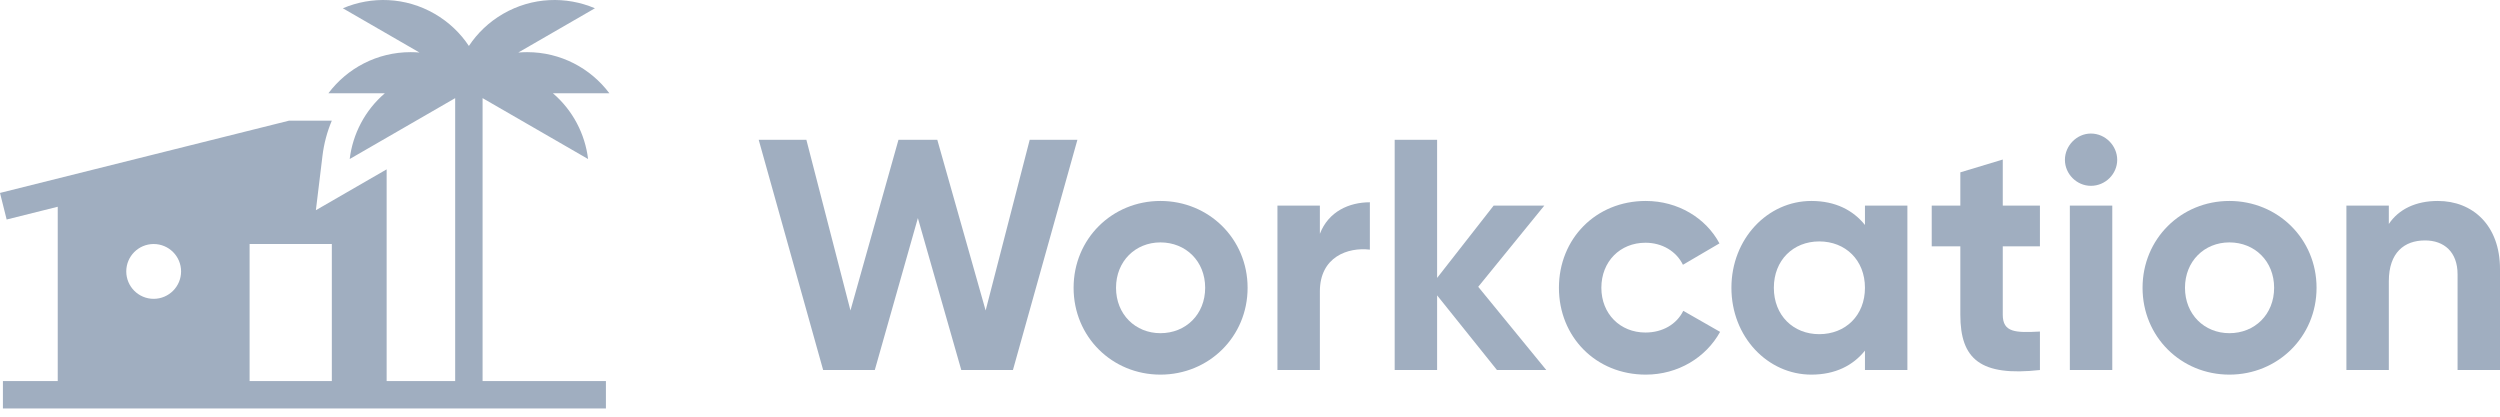 <svg width="180" height="30" viewBox="0 0 180 30" fill="none" xmlns="http://www.w3.org/2000/svg">
<path d="M59.267 26.642H62.985L66.087 15.701L69.213 26.642H72.931L77.573 10.065H74.139L70.966 22.355L67.485 10.065H64.69L61.233 22.355L58.059 10.065H54.626L59.267 26.642Z" fill="#A0AEC0"/>
<path d="M83.551 26.973C87.032 26.973 89.827 24.25 89.827 20.721C89.827 17.193 87.032 14.469 83.551 14.469C80.07 14.469 77.299 17.193 77.299 20.721C77.299 24.25 80.07 26.973 83.551 26.973ZM83.551 23.989C81.752 23.989 80.354 22.639 80.354 20.721C80.354 18.803 81.752 17.453 83.551 17.453C85.375 17.453 86.772 18.803 86.772 20.721C86.772 22.639 85.375 23.989 83.551 23.989Z" fill="#A0AEC0"/>
<path d="M95.031 16.837V14.801H91.976V26.642H95.031V20.982C95.031 18.495 97.044 17.785 98.63 17.974V14.564C97.139 14.564 95.647 15.227 95.031 16.837Z" fill="#A0AEC0"/>
<path d="M111.334 26.642L106.432 20.65L111.192 14.801H107.545L103.472 20.011V10.065H100.417V26.642H103.472V21.266L107.782 26.642H111.334Z" fill="#A0AEC0"/>
<path fill-rule="evenodd" clip-rule="evenodd" d="M42.342 11.45L34.746 7.065V27.436H43.626V29.41H0.21V27.436H4.157V14.886L0.479 15.805L0 13.891L20.809 8.688H23.89C23.55 9.495 23.324 10.345 23.219 11.213L22.743 15.135L27.838 12.193V27.436H32.772V7.066L25.178 11.45C25.397 9.647 26.275 7.942 27.709 6.715H23.645C24.995 4.917 27.145 3.755 29.566 3.755C29.78 3.755 29.993 3.764 30.202 3.782L24.685 0.596C26.753 -0.286 29.195 -0.218 31.292 0.993C32.317 1.585 33.148 2.385 33.76 3.309C34.372 2.385 35.201 1.585 36.227 0.993C38.324 -0.218 40.767 -0.286 42.835 0.596L37.316 3.782C37.527 3.764 37.74 3.755 37.955 3.755C40.375 3.755 42.525 4.917 43.875 6.715H39.809C41.245 7.942 42.123 9.647 42.342 11.45ZM23.892 27.436V17.569H17.971V27.436H23.892ZM13.038 19.542C13.038 20.632 12.154 21.516 11.064 21.516C9.974 21.516 9.091 20.632 9.091 19.542C9.091 18.452 9.974 17.569 11.064 17.569C12.154 17.569 13.038 18.452 13.038 19.542Z" fill="#A0AEC0"/>
<path d="M118.495 26.973C120.816 26.973 122.829 25.742 123.847 23.895L121.195 22.379C120.721 23.35 119.703 23.942 118.472 23.942C116.648 23.942 115.298 22.592 115.298 20.721C115.298 18.827 116.648 17.477 118.472 17.477C119.679 17.477 120.698 18.093 121.171 19.064L123.8 17.524C122.829 15.701 120.816 14.469 118.495 14.469C114.896 14.469 112.243 17.193 112.243 20.721C112.243 24.25 114.896 26.973 118.495 26.973Z" fill="#A0AEC0"/>
<path d="M134.277 14.801V16.198C133.424 15.133 132.146 14.469 130.417 14.469C127.267 14.469 124.662 17.193 124.662 20.721C124.662 24.25 127.267 26.973 130.417 26.973C132.146 26.973 133.424 26.31 134.277 25.244V26.642H137.332V14.801H134.277ZM130.985 24.06C129.114 24.06 127.717 22.711 127.717 20.721C127.717 18.732 129.114 17.382 130.985 17.382C132.88 17.382 134.277 18.732 134.277 20.721C134.277 22.711 132.88 24.06 130.985 24.06Z" fill="#A0AEC0"/>
<path d="M146.875 17.738V14.801H144.199V11.486L141.144 12.409V14.801H139.084V17.738H141.144V22.663C141.144 25.86 142.589 27.115 146.875 26.642V23.871C145.123 23.966 144.199 23.942 144.199 22.663V17.738H146.875Z" fill="#A0AEC0"/>
<path d="M150.544 13.38C151.586 13.38 152.439 12.528 152.439 11.509C152.439 10.491 151.586 9.615 150.544 9.615C149.526 9.615 148.674 10.491 148.674 11.509C148.674 12.528 149.526 13.38 150.544 13.38ZM149.029 26.642H152.084V14.801H149.029V26.642Z" fill="#A0AEC0"/>
<path d="M160.516 26.973C163.997 26.973 166.792 24.25 166.792 20.721C166.792 17.193 163.997 14.469 160.516 14.469C157.035 14.469 154.264 17.193 154.264 20.721C154.264 24.25 157.035 26.973 160.516 26.973ZM160.516 23.989C158.716 23.989 157.319 22.64 157.319 20.721C157.319 18.803 158.716 17.453 160.516 17.453C162.34 17.453 163.737 18.803 163.737 20.721C163.737 22.64 162.34 23.989 160.516 23.989Z" fill="#A0AEC0"/>
<path d="M175.524 14.469C173.938 14.469 172.706 15.062 171.996 16.127V14.801H168.941V26.642H171.996V20.248C171.996 18.187 173.109 17.311 174.601 17.311C175.974 17.311 176.945 18.14 176.945 19.75V26.642H180V19.372C180 16.222 178.034 14.469 175.524 14.469Z" fill="#A0AEC0"/>
</svg>
